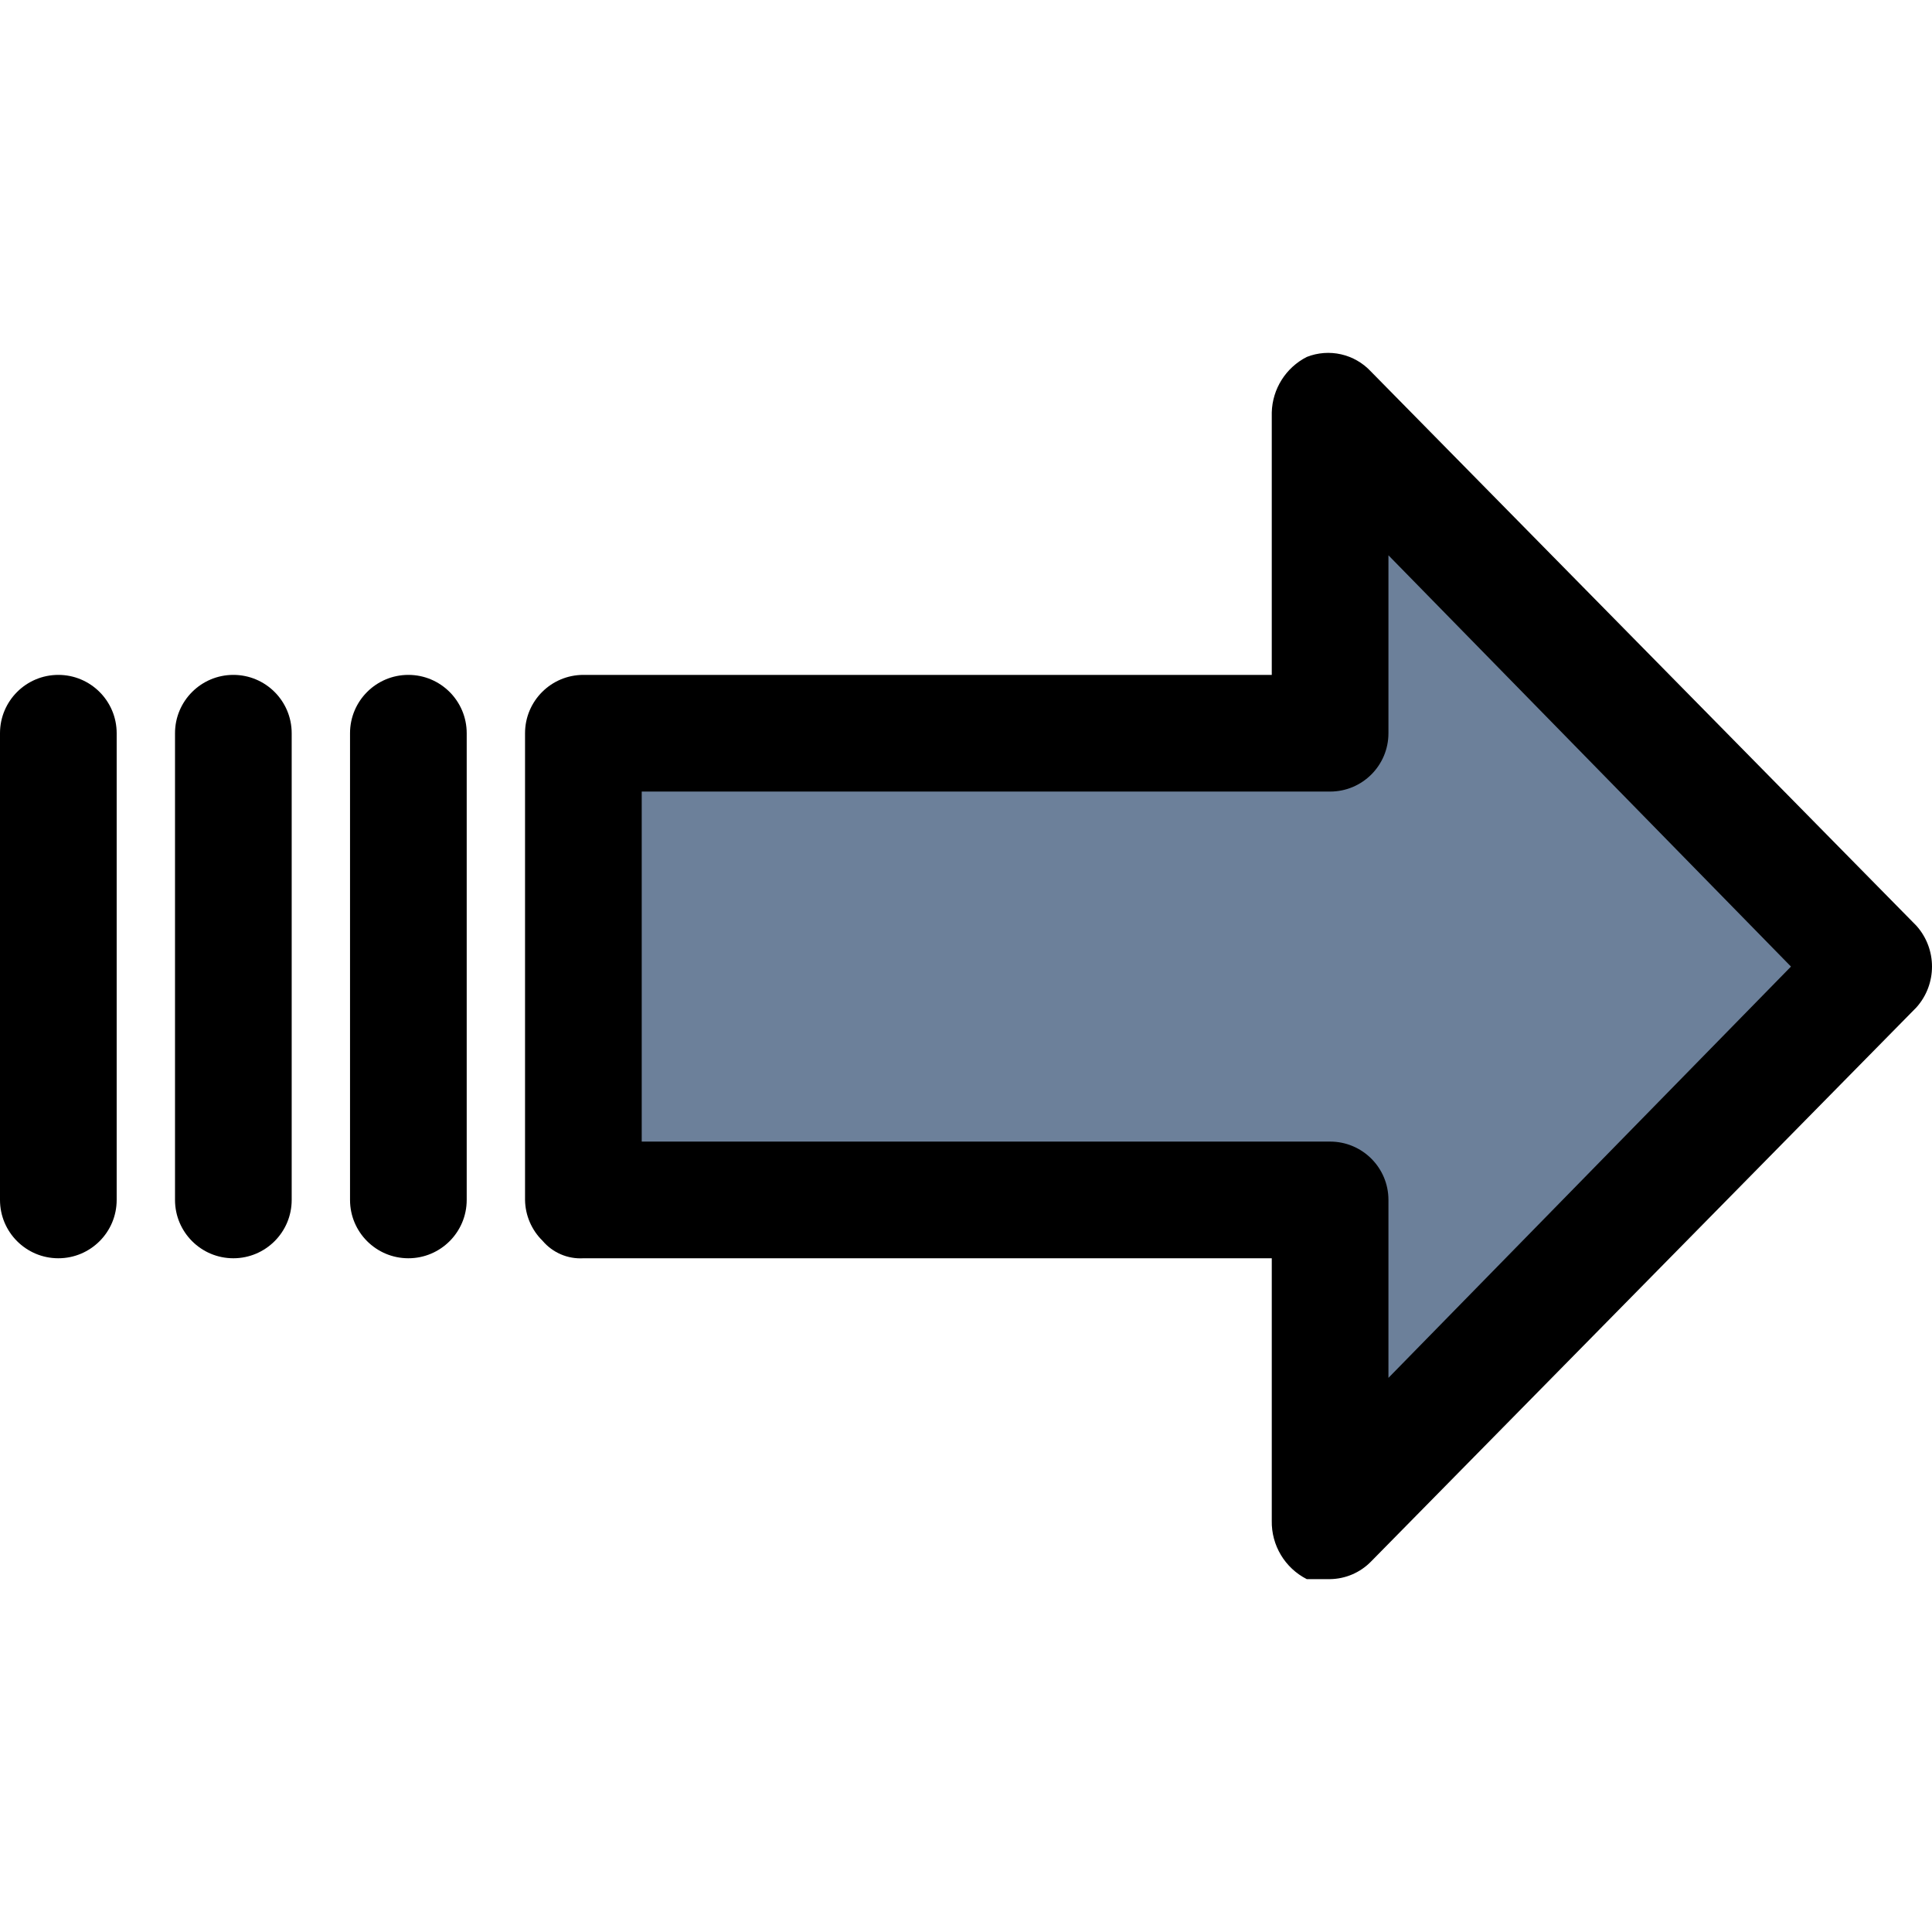 <?xml version="1.0"?>
<svg xmlns="http://www.w3.org/2000/svg" xmlns:xlink="http://www.w3.org/1999/xlink" version="1.1" id="Capa_1" x="0px" y="0px" viewBox="0 0 346.043 346.043" style="enable-background:new 0 0 346.043 346.043;" xml:space="preserve" width="512" height="512" class=""><g><g>
	<polygon style="fill:#6C809A" points="238.237,73.86 335.412,173.125 238.237,272.39 238.237,214.921 104.49,214.921    104.49,131.329 238.237,131.329  " data-original="#00EFD1" class="active-path" data-old_color="#00EFD1"/>
	<g>
		<path style="fill:#000000" d="M238.237,282.839h-4.18c-3.916-1.997-6.35-6.054-6.269-10.449v-47.02H104.49    c-2.796,0.167-5.507-0.995-7.314-3.135c-1.969-1.929-3.095-4.558-3.135-7.314v-83.592c0-5.771,4.678-10.449,10.449-10.449h123.298    V73.86c0.115-4.207,2.52-8.015,6.269-9.927c4.004-1.58,8.566-0.543,11.494,2.612l97.698,99.265c3.725,4.165,3.725,10.464,0,14.629    l-97.698,99.265C243.622,281.673,240.993,282.8,238.237,282.839z M114.939,204.472h123.298c5.771,0,10.449,4.678,10.449,10.449    v31.869l72.098-73.665L248.686,99.46v31.869c0,5.771-4.678,10.449-10.449,10.449H114.939V204.472z" data-original="#083863" class="" data-old_color="#083863"/>
		<path style="fill:#000000" d="M73.143,120.88L73.143,120.88c5.771,0,10.449,4.678,10.449,10.449v83.592    c0,5.771-4.678,10.449-10.449,10.449l0,0c-5.771,0-10.449-4.678-10.449-10.449v-83.592    C62.694,125.558,67.372,120.88,73.143,120.88z" data-original="#083863" class="" data-old_color="#083863"/>
		<path style="fill:#000000" d="M41.796,120.88L41.796,120.88c5.771,0,10.449,4.678,10.449,10.449v83.592    c0,5.771-4.678,10.449-10.449,10.449l0,0c-5.771,0-10.449-4.678-10.449-10.449v-83.592    C31.347,125.558,36.025,120.88,41.796,120.88z" data-original="#083863" class="" data-old_color="#083863"/>
		<path style="fill:#000000" d="M10.449,120.88L10.449,120.88c5.771,0,10.449,4.678,10.449,10.449v83.592    c0,5.771-4.678,10.449-10.449,10.449l0,0C4.678,225.37,0,220.692,0,214.921v-83.592C0,125.558,4.678,120.88,10.449,120.88z" data-original="#083863" class="" data-old_color="#083863"/>
	</g>
</g></g> </svg>
